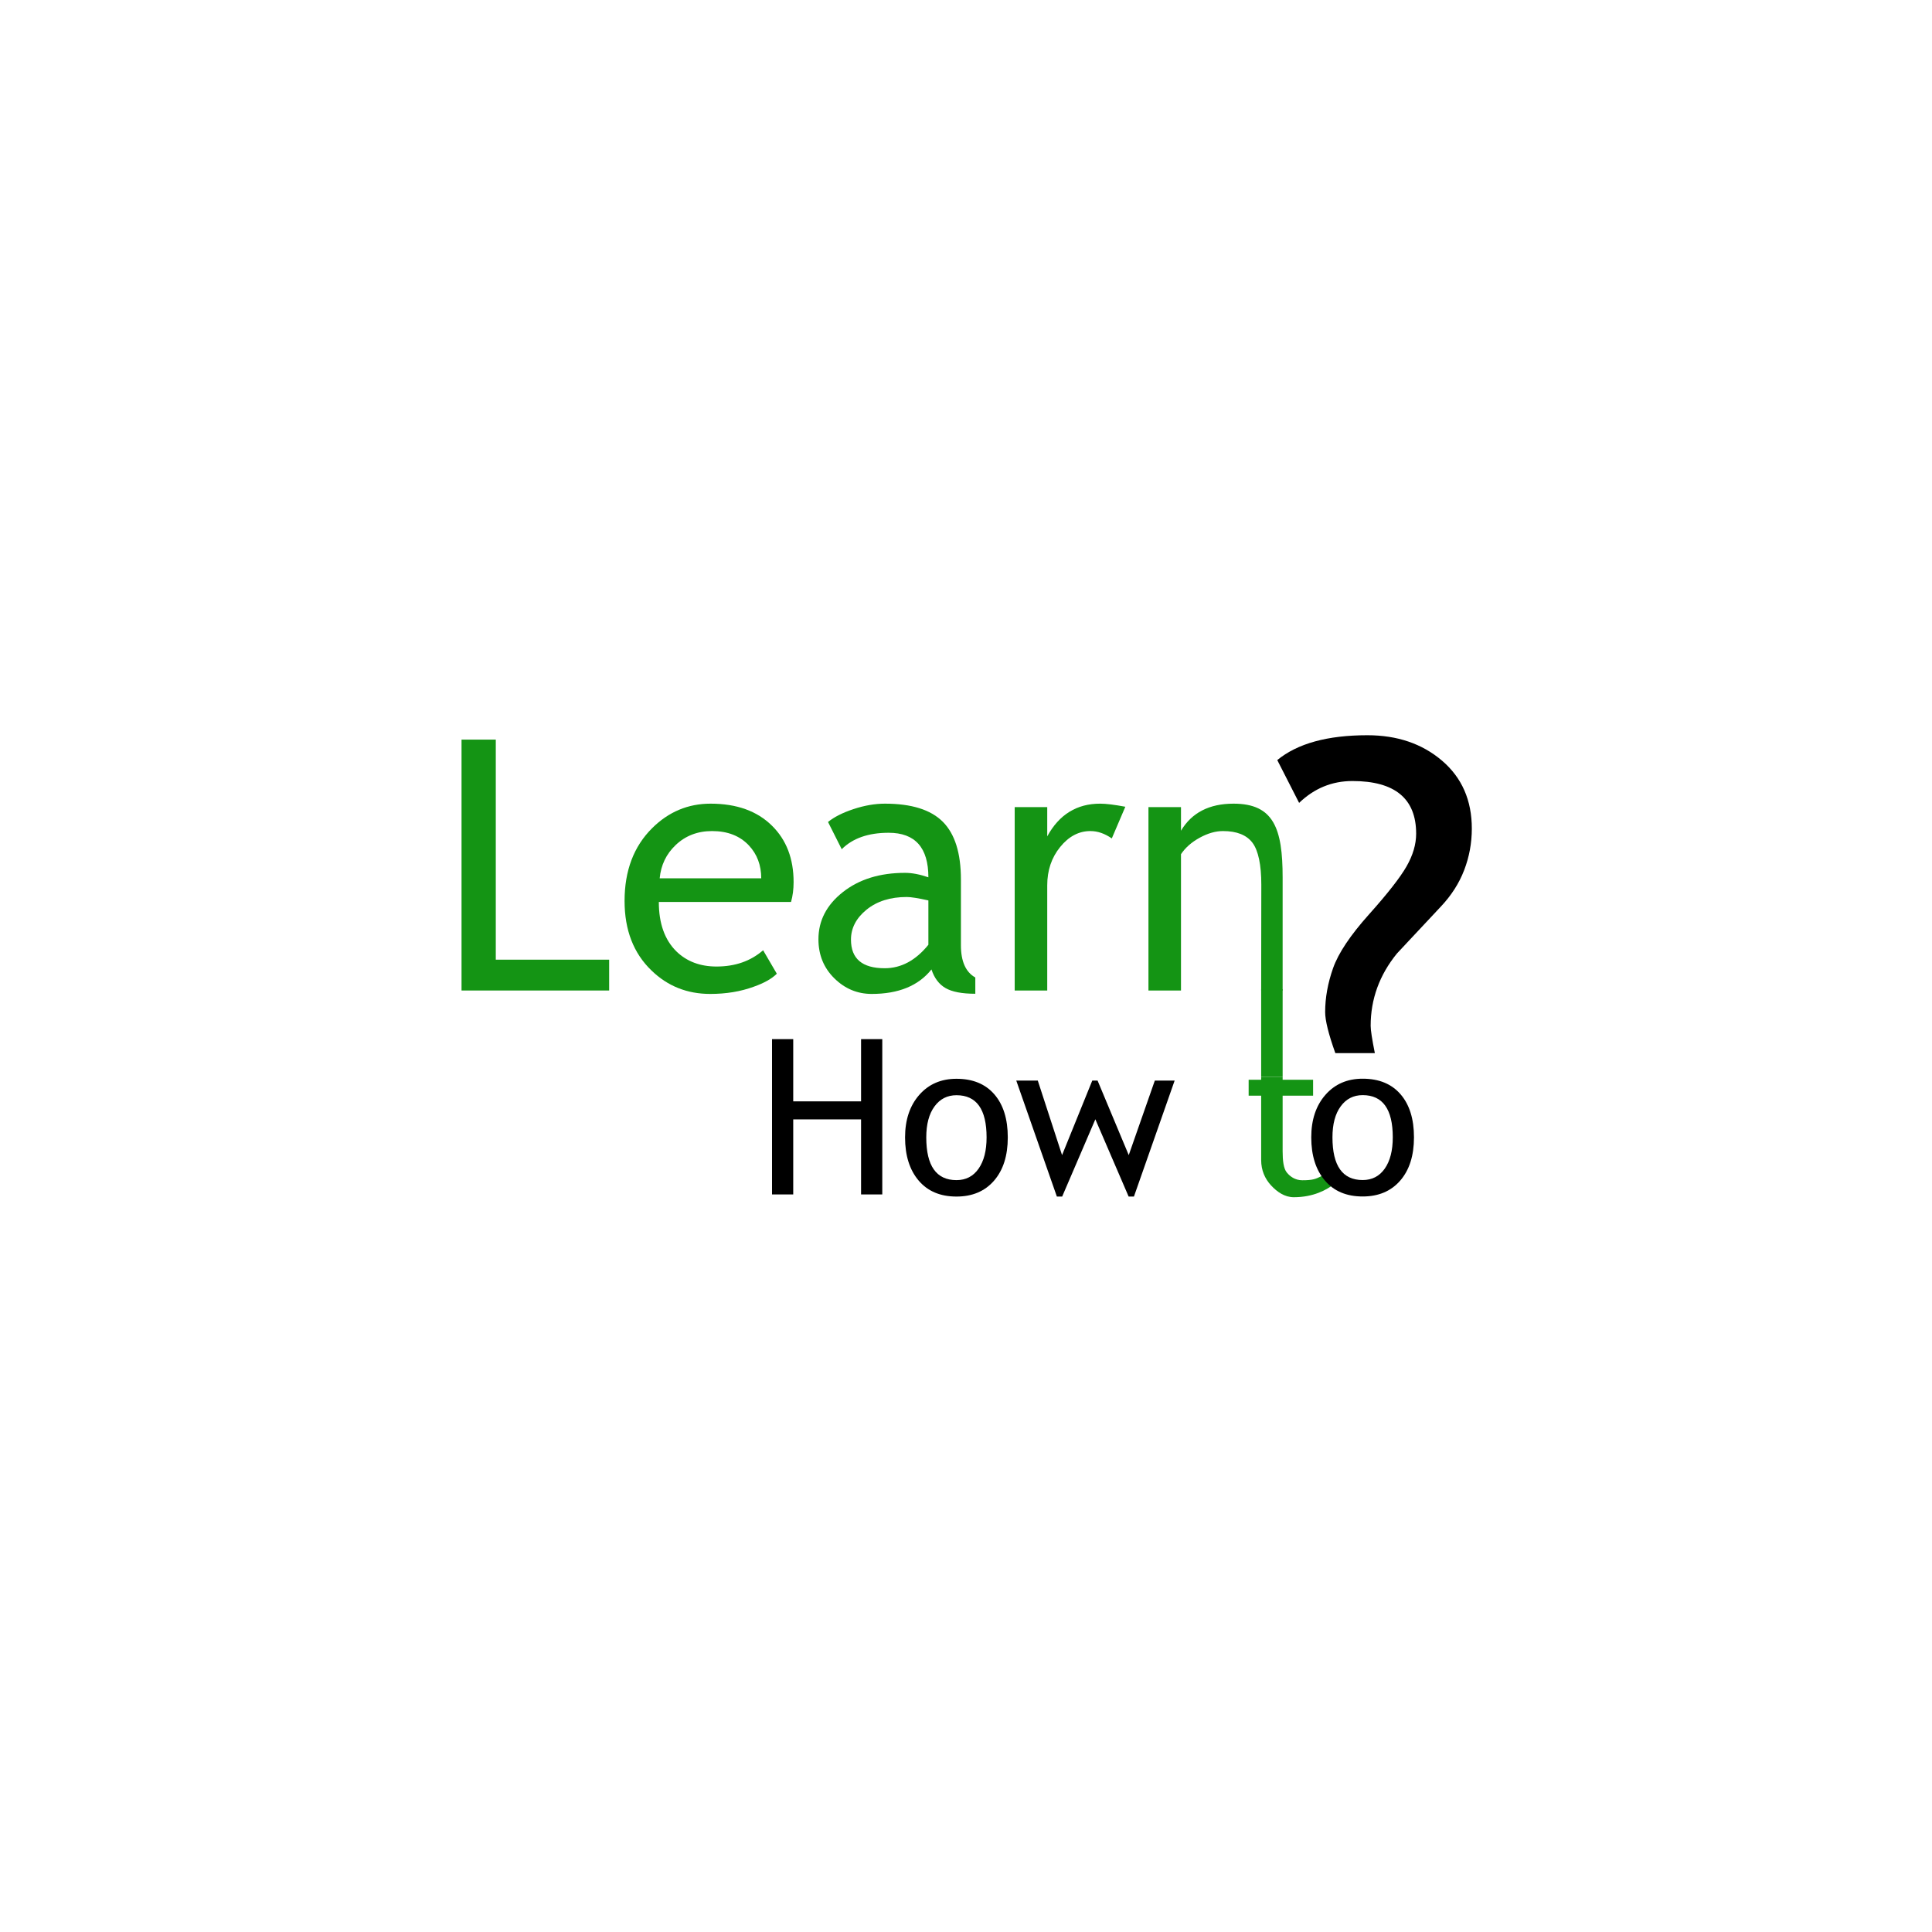 <svg width="1080" height="1080" viewBox="0 0 1080 1080" fill="none" xmlns="http://www.w3.org/2000/svg">
<rect x="705" y="553" width="12" height="49" fill="#149414"/>
<path d="M258 553.697V413.447H277.147V536.465H340.523V553.697H258Z" fill="#149414"/>
<path d="M442.193 504.203H368.286C368.286 516.202 371.573 525.424 378.146 531.87C383.954 537.487 391.422 540.295 400.548 540.295C410.951 540.295 419.631 537.263 426.588 531.2L434.247 544.316C431.438 547.124 427.13 549.549 421.323 551.591C414.047 554.272 405.941 555.612 397.006 555.612C384.114 555.612 373.168 551.24 364.169 542.497C354.149 532.859 349.139 519.903 349.139 503.629C349.139 486.715 354.277 473.153 364.552 462.942C373.743 453.815 384.624 449.252 397.198 449.252C411.813 449.252 423.269 453.368 431.566 461.601C439.608 469.515 443.629 480.014 443.629 493.098C443.629 497.119 443.15 500.82 442.193 504.203ZM398.059 464.569C389.954 464.569 383.157 467.186 377.668 472.419C372.434 477.397 369.467 483.588 368.765 490.992H425.535C425.535 483.652 423.237 477.525 418.642 472.611C413.6 467.25 406.739 464.569 398.059 464.569Z" fill="#149414"/>
<path d="M520.695 541.922C513.419 551.049 502.282 555.612 487.283 555.612C479.242 555.612 472.269 552.692 466.365 546.852C460.462 541.013 457.51 533.753 457.51 525.073C457.51 514.67 462.057 505.878 471.152 498.698C480.247 491.518 491.847 487.928 505.952 487.928C509.781 487.928 514.121 488.758 518.971 490.417C518.971 473.823 511.568 465.526 496.761 465.526C485.401 465.526 476.657 468.59 470.53 474.717L462.871 459.495C466.318 456.687 471.088 454.278 477.183 452.267C483.279 450.257 489.102 449.252 494.655 449.252C509.526 449.252 520.328 452.634 527.061 459.399C533.794 466.165 537.161 476.919 537.161 491.662V528.424C537.161 537.423 539.841 543.422 545.203 546.422V555.516C537.799 555.516 532.262 554.463 528.593 552.357C524.923 550.251 522.29 546.773 520.695 541.922ZM518.971 503.341C513.227 502.065 509.207 501.427 506.909 501.427C497.718 501.427 490.219 503.788 484.411 508.511C478.604 513.234 475.7 518.818 475.7 525.264C475.7 535.923 481.986 541.252 494.559 541.252C503.75 541.252 511.887 536.88 518.971 528.136V503.341Z" fill="#149414"/>
<path d="M621.503 468.686C617.546 465.941 613.557 464.569 609.536 464.569C603.09 464.569 597.457 467.537 592.639 473.472C587.82 479.408 585.411 486.556 585.411 494.917V553.697H567.221V451.166H585.411V467.537C592.048 455.347 601.909 449.252 614.993 449.252C618.248 449.252 622.939 449.826 629.066 450.975L621.503 468.686Z" fill="#149414"/>
<path d="M705 553.697L705.079 494.5C705.079 483.586 703.435 475.499 700.148 471.127C696.861 466.755 691.357 464.569 683.634 464.569C679.486 464.569 675.146 465.814 670.614 468.303C666.083 470.792 662.605 473.855 660.179 477.493V553.697H641.99V451.166H660.179V464.378C666.179 454.294 675.975 449.252 689.57 449.252C712.035 449.252 717 463.184 717 490.5V553.697H705Z" fill="#149414"/>
<path d="M481.345 667.697V625.742H443.419V667.697H431.567V580.883H443.419V615.668H481.345V580.883H493.197V667.697H481.345Z" fill="black"/>
<path d="M505.937 635.816C505.937 626.019 508.574 618.108 513.848 612.083C519.122 606.058 526.065 603.046 534.678 603.046C543.764 603.046 550.816 605.94 555.833 611.728C560.85 617.515 563.359 625.545 563.359 635.816C563.359 646.048 560.791 654.117 555.655 660.023C550.52 665.93 543.527 668.883 534.678 668.883C525.631 668.883 518.579 665.9 513.522 659.935C508.466 653.969 505.937 645.93 505.937 635.816ZM517.789 635.816C517.789 651.737 523.419 659.698 534.678 659.698C539.932 659.698 544.051 657.564 547.033 653.298C550.016 649.031 551.507 643.204 551.507 635.816C551.507 620.093 545.897 612.231 534.678 612.231C529.542 612.231 525.443 614.325 522.382 618.513C519.32 622.7 517.789 628.468 517.789 635.816Z" fill="black"/>
<path d="M633.877 668.883H630.914L612.307 625.683L593.759 668.883H590.796L568.1 604.054H580.129L593.699 645.712L610.588 604.054H613.551L630.973 645.712L645.551 604.054H656.632L633.877 668.883Z" fill="black"/>
<path d="M705 612.489H698V603.6H705V602H717V603.6H734.03V612.489H717V643.5C717 648.833 717.506 653.141 719.304 655.393C721.101 657.644 723.995 659.77 727.985 659.77C734 659.77 735.419 659.039 738.5 657.578L744 654L749.5 657.578C753.5 653 745 669.252 723.245 669.252C718.227 669.252 713.99 666.385 710.534 662.652C707.077 658.918 705 654.189 705 648.5V612.489Z" fill="#149414"/>
<path d="M768.546 588.695H746.46C742.667 578.098 740.771 570.457 740.771 565.772C740.771 557.74 742.249 549.542 745.205 541.176C748.161 532.81 754.854 522.798 765.284 511.142C775.713 499.485 782.713 490.533 786.282 484.287C789.852 478.04 791.637 471.961 791.637 466.049C791.637 446.417 779.757 436.6 755.997 436.6C744.62 436.6 734.692 440.672 726.214 448.815L714 424.888C725.266 415.63 742.054 411 764.363 411C781.095 411 795.011 415.741 806.11 425.223C817.209 434.704 822.758 447.365 822.758 463.204C822.758 471.236 821.336 478.96 818.492 486.378C815.647 493.796 811.269 500.628 805.357 506.875L780.928 532.977C771.112 545.024 766.204 558.521 766.204 573.469C766.204 575.811 766.985 580.886 768.546 588.695Z" fill="black"/>
<path d="M733 635.77C733 625.973 735.637 618.062 740.911 612.037C746.185 606.012 753.128 603 761.741 603C770.827 603 777.879 605.894 782.896 611.682C787.913 617.469 790.422 625.499 790.422 635.77C790.422 646.002 787.854 654.071 782.718 659.977C777.583 665.884 770.59 668.837 761.741 668.837C752.694 668.837 745.642 665.854 740.585 659.889C735.529 653.923 733 645.884 733 635.77ZM744.852 635.77C744.852 651.691 750.482 659.652 761.741 659.652C766.995 659.652 771.114 657.518 774.096 653.252C777.079 648.985 778.57 643.158 778.57 635.77C778.57 620.047 772.96 612.185 761.741 612.185C756.605 612.185 752.506 614.279 749.445 618.467C746.383 622.654 744.852 628.422 744.852 635.77Z" fill="black"/>
</svg>
